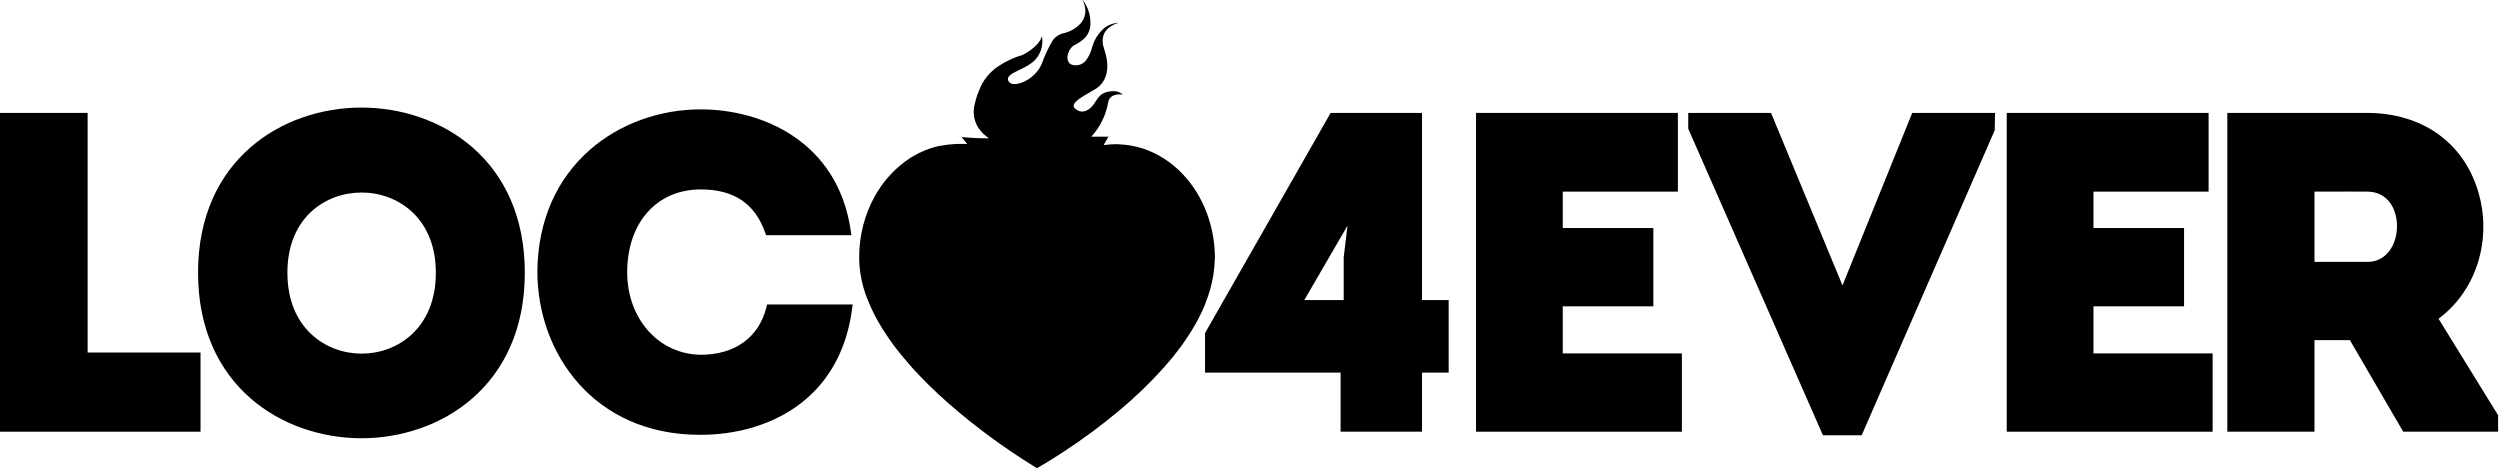 <svg width="806" height="151" viewBox="0 0 806 151" fill="none" xmlns="http://www.w3.org/2000/svg">
<g clip-path="url(#clip0_101_2)">
<path d="M28.25 36.4H0V139.18H64.65V113.65H28.25V36.4Z" fill="black"/>
<path d="M116.52 34.68C91.15 34.68 63.85 51.35 63.85 87.93C63.85 124.51 91.15 141.29 116.52 141.29C141.89 141.29 169.2 124.59 169.2 87.93C169.2 51.27 141.89 34.68 116.52 34.68ZM140.52 87.93C140.52 105.85 128.12 114.01 116.59 114.01C105.06 114.01 92.66 105.85 92.66 87.93C92.66 70.01 105.07 62.07 116.59 62.07C128.11 62.07 140.52 70.16 140.52 87.93Z" fill="black"/>
<path d="M247.09 99.1C244.63 108.8 236.92 114.37 225.93 114.37C212.41 114.24 202.21 102.82 202.21 87.79C202.21 71.79 211.74 61.07 225.92 61.07C236.6 61.07 243.39 65.63 246.7 75.01L246.99 75.83H274.49L274.29 74.43C270.11 45.51 245.62 35.26 225.92 35.26C199.85 35.26 173.39 53.26 173.25 87.8C173.35 113.8 191.37 140.18 225.61 140.18H225.92C246.92 140.18 270.79 129.51 274.72 99.56L274.9 98.17H247.33L247.09 99.1Z" fill="black"/>
<path d="M458.45 36.4H429L388.66 107.11L388.5 107.39V120.12H432.21V139.18H458.45V120.12H467.05V96.74H458.45V36.4ZM420.51 96.74L434.44 72.74L433.21 82.93V96.74H420.51Z" fill="black"/>
<path d="M503.83 98.76H533.04V73.52H503.83V61.78H540.95V36.4H475.87V139.18H542.24V113.94H503.83V98.76Z" fill="black"/>
<path d="M594.02 92.02L570.98 36.4H544.29V41.5L587.71 140.32H600.21L643.1 41.99L643.2 36.4H616.5L594.02 92.02Z" fill="black"/>
<path d="M674.93 98.76H704.14V73.52H674.93V61.78H712.05V36.4H646.97V139.18H713.35V113.94H674.93V98.76Z" fill="black"/>
<path d="M786.18 102.75C798.41 93.75 803.64 77.04 798.9 61.53C794.12 45.86 780.82 36.47 763.31 36.4H718.09V139.18H746.19V109.65H757.6L774.8 139.18H805.39V133.88L786.18 102.75ZM772.79 73C772.79 78.68 769.5 84.43 763.31 84.43H746.19V61.78H751.04C755.13 61.78 759.26 61.72 763.3 61.78C769.89 61.85 772.82 67.46 772.79 73Z" fill="black"/>
<path d="M388.73 97.49C389.862 94.661 390.684 91.717 391.18 88.71C391.32 87.81 391.43 86.92 391.51 86.01C391.56 85.47 391.58 84.93 391.61 84.39C391.64 83.85 391.68 83.56 391.68 83.14C391.682 78.818 391.007 74.523 389.68 70.41C386.42 60.32 379.43 52.35 370.62 48.69L370.36 48.58C369.73 48.32 369.09 48.09 368.45 47.88L368.3 47.83C367.113 47.46 365.904 47.166 364.68 46.95C364.45 46.95 364.22 46.86 363.98 46.83C363.4 46.74 362.81 46.67 362.22 46.62C361.92 46.62 361.61 46.62 361.31 46.56C360.81 46.56 360.31 46.48 359.8 46.48C358.461 46.485 357.125 46.586 355.8 46.78L357.1 44.53L357.37 44.07H355.17H354.27H351.83C354.635 41.017 356.514 37.23 357.25 33.15C357.295 32.767 357.407 32.395 357.58 32.05C357.655 31.934 357.739 31.824 357.83 31.72C357.929 31.572 358.039 31.431 358.16 31.3C359.55 30.06 361.97 30.49 361.97 30.49H361.91H362C361.327 29.909 360.501 29.534 359.62 29.41C356.62 29.28 355.19 30.15 354.2 31.34C353.61 32.04 353.2 32.86 352.61 33.64C352.433 33.89 352.239 34.127 352.03 34.35C350.55 35.95 348.48 36.7 346.6 35.01C345.93 34.41 346.04 33.75 346.6 33.06C347.86 31.54 351.29 29.91 353.36 28.58C354.132 28.081 354.81 27.447 355.36 26.71C357.08 24.42 357.73 20.85 355.95 15.71C354.95 12.77 355.69 10.8 356.88 9.51C357.149 9.227 357.443 8.969 357.76 8.74L358.08 8.51C358.306 8.358 358.539 8.217 358.78 8.09C359.376 7.765 360.011 7.516 360.67 7.35H360.52H360.69C359.642 7.381 358.61 7.621 357.655 8.055C356.701 8.489 355.842 9.11 355.13 9.88C353.715 11.354 352.685 13.153 352.13 15.12C351.76 16.756 351.033 18.289 350 19.61C349.535 20.154 348.936 20.568 348.263 20.811C347.59 21.055 346.866 21.12 346.16 21C343.35 20.62 343.81 17 345.53 15.2C345.77 14.95 346.047 14.738 346.35 14.57C347.639 13.962 348.819 13.144 349.84 12.15C350.427 11.498 350.879 10.737 351.171 9.91C351.463 9.082 351.588 8.206 351.54 7.33C351.566 4.678 350.696 2.095 349.07 0C349.066 0.037 349.066 0.073 349.07 0.11L349.05 0C350.6 3.27 349.91 5.77 348.39 7.55C346.902 9.154 344.958 10.264 342.82 10.73C342.048 10.906 341.322 11.24 340.687 11.712C340.051 12.183 339.521 12.782 339.13 13.47C337.85 15.703 336.773 18.046 335.91 20.47C335.618 21.175 335.249 21.846 334.81 22.47C331.76 26.77 325.91 28.37 325.07 26.02C324.982 25.803 324.95 25.567 324.978 25.334C325.006 25.102 325.093 24.88 325.23 24.69C326.43 23 331.15 22.05 333.76 19.26C333.83 19.18 333.88 19.09 333.95 19.01C334.17 18.75 334.38 18.49 334.56 18.23C335.863 16.291 336.348 13.915 335.91 11.62C335.91 11.62 335.91 11.62 335.91 11.67C335.738 12.267 335.468 12.832 335.11 13.34C334.938 13.61 334.751 13.871 334.55 14.12C333.141 15.621 331.466 16.849 329.61 17.74C326.307 18.708 323.212 20.278 320.48 22.37L320.36 22.48C319.638 23.089 318.969 23.758 318.36 24.48C317.724 25.253 317.155 26.08 316.66 26.95C316.54 27.16 316.43 27.4 316.31 27.62C316.1 28.04 315.92 28.53 315.73 28.99C315.64 29.2 315.55 29.38 315.47 29.6C314.934 30.917 314.516 32.279 314.22 33.67C313.604 36.118 313.962 38.711 315.22 40.9C315.28 40.99 315.33 41.08 315.39 41.16C316.289 42.532 317.468 43.697 318.85 44.58C315.41 44.65 313.47 44.39 313.51 44.45L310 44.2L311.83 46.4H308.89C308.05 46.4 307.23 46.49 306.41 46.56H306.25C305.243 46.663 304.242 46.816 303.25 47.02H302.97H302.9C301.837 47.252 300.789 47.546 299.76 47.9L299.35 48.04C298.41 48.38 297.488 48.771 296.59 49.21C296.46 49.27 296.33 49.31 296.2 49.38L295.9 49.54C295.35 49.82 294.81 50.12 294.27 50.44C294.1 50.54 293.91 50.63 293.74 50.74C293.57 50.85 293.35 51.01 293.15 51.14L293.03 51.23C292.119 51.833 291.241 52.484 290.4 53.18L290.18 53.36C289.31 54.09 288.47 54.87 287.67 55.69C287.641 55.714 287.614 55.741 287.59 55.77L287.44 55.93C286.303 57.1 285.25 58.35 284.29 59.67C284.1 59.94 283.93 60.23 283.74 60.5L283.49 60.9C283.22 61.3 282.94 61.7 282.69 62.12C282.54 62.37 282.39 62.62 282.25 62.87C278.797 68.962 276.988 75.847 277 82.85C277 82.95 277 83.04 277 83.13C277 83.22 277 83.47 277 83.65C277.114 87.925 277.97 92.148 279.53 96.13C279.58 96.26 279.63 96.38 279.69 96.51C280.993 99.81 282.604 102.981 284.5 105.98L284.84 106.52C285.32 107.26 285.84 108.01 286.3 108.74L286.48 109C286.91 109.61 287.34 110.23 287.79 110.83L287.95 111.07C289.63 113.34 291.45 115.56 293.36 117.71L293.47 117.84C294.34 118.84 295.23 119.84 296.13 120.75L296.34 120.96C297.34 122.02 298.34 123.05 299.39 124.07L299.69 124.37C301.62 126.26 303.59 128.09 305.56 129.83L305.87 130.11C314.583 137.713 323.919 144.57 333.78 150.61L333.91 150.68L334.32 150.93C334.32 150.93 337.57 149.12 342.48 145.93L342.69 145.79C348.944 141.707 354.954 137.263 360.69 132.48L361.01 132.22C366.073 127.99 370.825 123.401 375.23 118.49L375.41 118.29C376.13 117.48 376.82 116.66 377.51 115.83L377.63 115.69C377.88 115.39 378.14 115.09 378.38 114.79C379.267 113.67 380.127 112.54 380.96 111.4C381.63 110.48 382.25 109.55 382.87 108.61L383.28 108.01C383.98 106.93 384.64 105.83 385.28 104.73L385.4 104.54C386.02 103.44 386.6 102.32 387.15 101.19C387.15 101.13 387.21 101.08 387.23 101.02C387.283 100.93 387.329 100.836 387.37 100.74C387.8 99.85 388.18 98.95 388.55 98.05C388.6 97.83 388.67 97.66 388.73 97.49ZM314.71 31.81C314.92 31.09 315.13 30.39 315.38 29.76C315.14 30.4 314.92 31.08 314.71 31.8V31.81ZM292.79 117C291.95 116 291.13 115.07 290.33 114.08C291.13 115.09 292 116.06 292.79 117ZM293.55 117.24C293.526 117.177 293.496 117.117 293.46 117.06C293.502 117.121 293.532 117.188 293.55 117.26V117.24ZM293.63 117.42C293.636 117.491 293.624 117.563 293.594 117.628C293.564 117.692 293.518 117.748 293.46 117.79C293.515 117.75 293.559 117.698 293.589 117.636C293.619 117.575 293.633 117.508 293.63 117.44V117.42Z" fill="black"/>
</g>
<defs>
<clipPath id="clip0_101_2">
<rect width="805.39" height="150.93" fill="white"/>
</clipPath>
</defs>
</svg>
